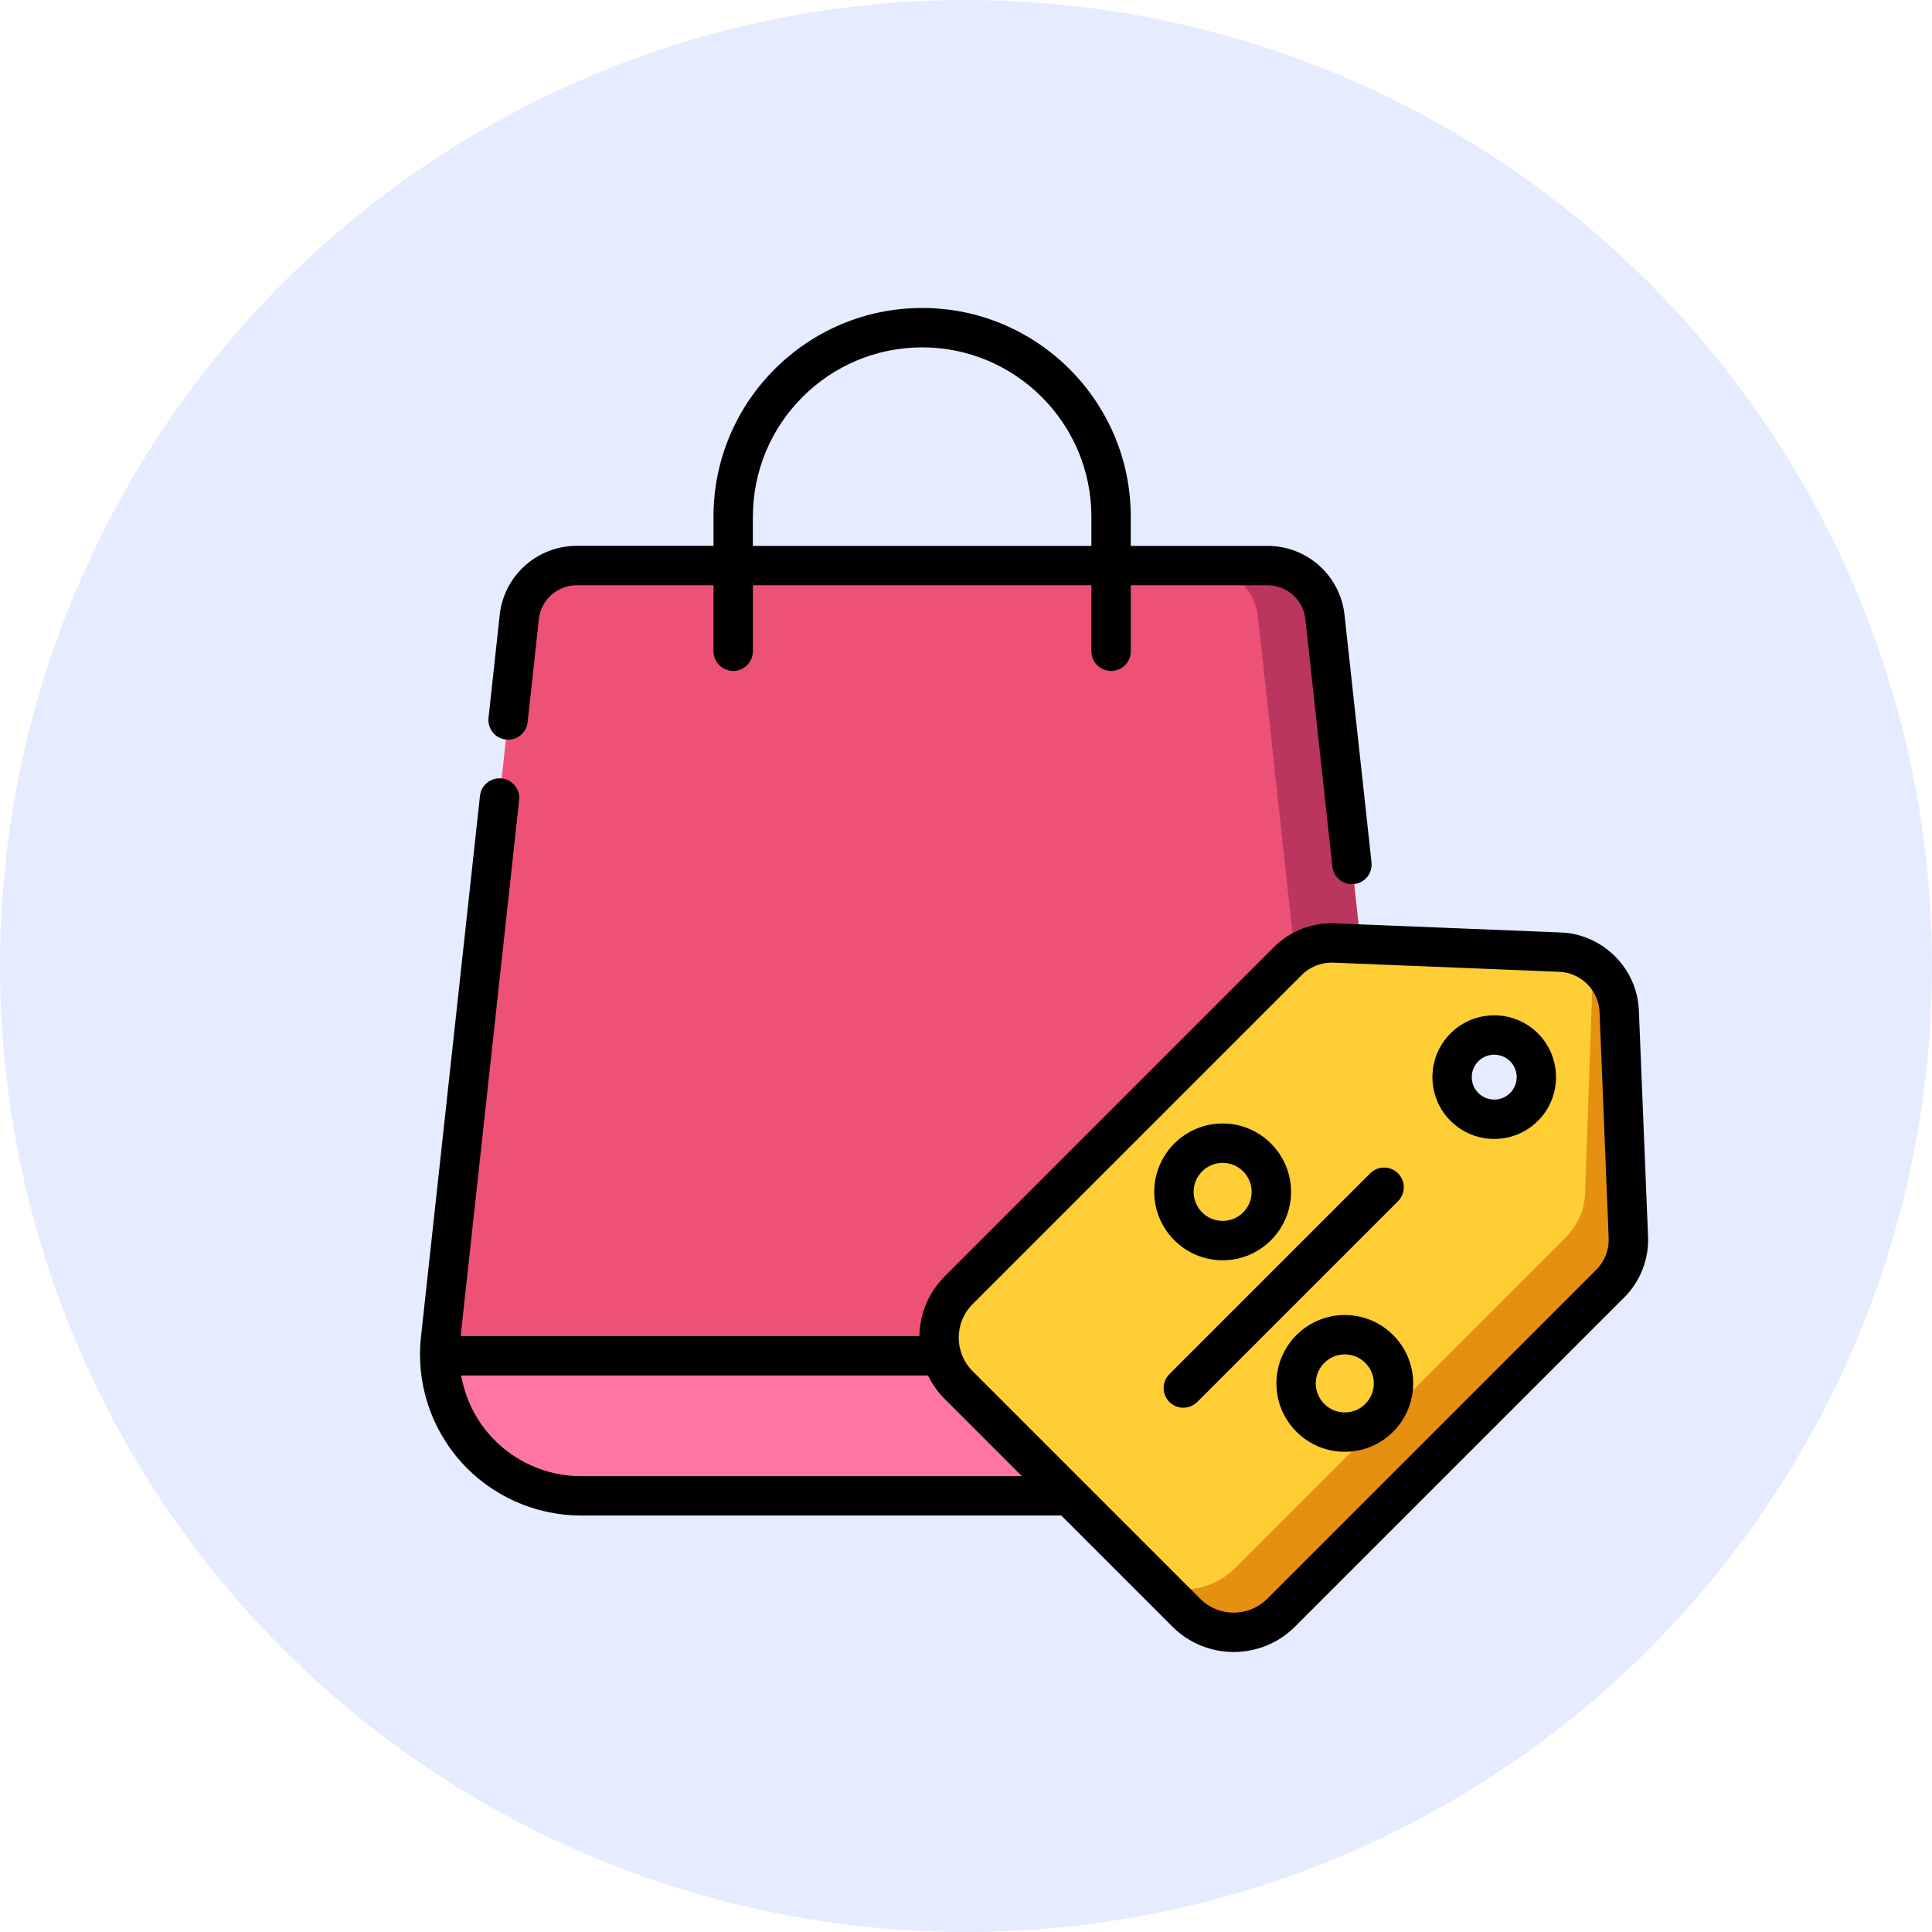 <svg xmlns="http://www.w3.org/2000/svg" width="69" height="69" viewBox="0 0 69 69">
    <g fill="none" fill-rule="evenodd">
        <g>
            <g transform="translate(-536 -1365) translate(536 1365)">
                <circle cx="34.5" cy="34.5" r="34.5" fill="#04F" fill-opacity=".1"/>
                <g fill-rule="nonzero">
                    <path fill="#ED5176" d="M3.546 11.038L.733 36.829c-.326 2.986 2.012 5.593 5.015 5.593h24.37c3.003 0 5.341-2.607 5.016-5.593L32.32 11.038c-.114-1.046-.998-1.839-2.05-1.839H5.596c-1.053 0-1.936.793-2.05 1.839z" transform="translate(15 11)"/>
                    <path fill="#BA365F" d="M35.134 36.83L32.32 11.037c-.114-1.046-.998-1.84-2.05-1.84h-2.391c1.052 0 1.936.794 2.05 1.84l2.814 25.791c.325 2.986-2.013 5.593-5.016 5.593h2.39c3.004 0 5.342-2.607 5.017-5.593z" transform="translate(15 11)"/>
                    <path fill="#FF76A4" d="M.703 37.42c.02 2.73 2.242 5.002 5.045 5.002h24.37c2.803 0 5.026-2.272 5.045-5.002H.703z" transform="translate(15 11)"/>
                    <path fill="#ED5176" d="M32.772 37.42c-.018 2.73-2.241 5.002-5.044 5.002H30.12c.09 0 .18-.003.268-.007l.09-.007c.059-.004.118-.008.176-.015.036-.003.07-.008.106-.013.053-.007.105-.013.156-.021l.112-.02.146-.028.113-.026.14-.035.113-.032.134-.041c.038-.013.075-.025.112-.039l.129-.046.112-.045.123-.052.11-.05c.04-.019.08-.038.12-.059.036-.017.072-.036.108-.055.038-.02.076-.042.113-.063.036-.02.072-.04.107-.062l.108-.067c.035-.022.07-.044.105-.068l.1-.07.106-.075.089-.07c.036-.028.073-.055.108-.085l.058-.05c.096-.082.19-.167.28-.256l.022-.02c.04-.04.078-.082.117-.123l.054-.058.105-.121.057-.066.098-.125.054-.07c.032-.043.062-.086.092-.13l.05-.073c.03-.044.058-.09.087-.134l.046-.075c.028-.046.054-.093.08-.14l.042-.075c.026-.048.05-.097.075-.146l.036-.075.07-.152.03-.073c.022-.053.044-.106.064-.16l.025-.068c.02-.057.04-.113.058-.17l.018-.06c.019-.061.037-.122.053-.184l.01-.043c.018-.067.035-.136.05-.205.068-.324.104-.658.106-1h-2.39v.001z" transform="translate(15 11)"/>
                    <path fill="#FFCD34" d="M43.156 33.194l-.328-8.081c-.046-1.144-.963-2.06-2.106-2.107l-8.081-.328c-.614-.025-1.21.208-1.643.642L19.237 35.08c-.935.935-.935 2.45 0 3.385l8.132 8.132c.934.935 2.45.935 3.384 0l11.761-11.76c.434-.434.667-1.03.642-1.643zm-5.855-4.66c-.588-.588-.588-1.542 0-2.13.588-.587 1.54-.587 2.129 0 .587.588.587 1.542 0 2.13-.588.587-1.541.587-2.13 0z" transform="translate(15 11)"/>
                    <path fill="#E69012" d="M43.156 33.194l-.328-8.081c-.032-.794-.483-1.477-1.139-1.837.128.257.194.556.183.88l-.263 7.49c-.02.57-.278 1.14-.712 1.574l-11.76 11.76c-.935.935-2.345 1.041-3.148.238l1.38 1.38c.934.934 2.45.934 3.384 0l11.761-11.761c.434-.434.667-1.03.642-1.643z" transform="translate(15 11)"/>
                    <path fill="#000" d="M3.07 15.414c.385.043.732-.236.774-.623l.401-3.677c.076-.69.657-1.212 1.352-1.212h4.885v2.357c0 .388.315.703.704.703.388 0 .703-.315.703-.703V9.902h12.089v2.357c0 .388.315.703.704.703.388 0 .703-.315.703-.703V9.902h4.885c.695 0 1.276.521 1.351 1.213l.964 8.837c.04.36.344.627.698.627.026 0 .052-.001.077-.004.387-.042.665-.39.623-.775l-.964-8.838c-.153-1.406-1.336-2.466-2.75-2.466h-4.885V7.45c0-4.109-3.342-7.451-7.45-7.451-4.11 0-7.452 3.342-7.452 7.45v1.046H5.597c-1.414 0-2.596 1.06-2.75 2.466l-.4 3.677c-.042.386.236.733.622.775zm8.819-7.963c0-3.333 2.711-6.045 6.044-6.045 3.334 0 6.045 2.712 6.045 6.045v1.045h-12.09V7.45zM36.804 25.907c-.861.861-.861 2.262 0 3.123.43.43.996.646 1.561.646.566 0 1.131-.215 1.562-.646.86-.86.86-2.262 0-3.123-.861-.86-2.262-.86-3.123 0zm2.129 2.129c-.313.313-.822.313-1.135 0-.313-.313-.313-.822 0-1.134.313-.313.822-.313 1.135 0 .312.313.312.821 0 1.134z" transform="translate(15 11)"/>
                    <path fill="#000" d="M43.859 33.165l-.328-8.08c-.06-1.5-1.282-2.72-2.78-2.782l-8.082-.327c-.807-.033-1.597.276-2.169.847l-11.76 11.76c-.59.59-.891 1.36-.905 2.134H1.452l2.088-19.14c.042-.387-.236-.734-.622-.776-.387-.042-.734.237-.776.623L.034 36.754C-.143 38.374.38 40 1.469 41.215c1.089 1.214 2.649 1.91 4.28 1.91h17.153l3.97 3.97c.603.603 1.396.905 2.189.905.793 0 1.586-.302 2.19-.906l11.76-11.76c.571-.571.88-1.362.848-2.169zM5.749 41.72c-1.232 0-2.41-.526-3.233-1.443-.548-.61-.906-1.359-1.045-2.152h16.672c.146.303.346.587.597.839l2.756 2.756H5.748zm36.268-7.38L30.257 46.1c-.66.659-1.732.66-2.391 0l-8.132-8.132c-.659-.659-.659-1.731 0-2.39l11.76-11.76c.281-.28.663-.438 1.058-.438h.06l8.081.328c.772.032 1.401.661 1.433 1.433l.327 8.08c.017.417-.142.824-.436 1.119z" transform="translate(15 11)"/>
                    <path fill="#000" d="M28.666 34.01c1.346 0 2.443-1.096 2.443-2.443s-1.097-2.443-2.443-2.443c-1.347 0-2.443 1.096-2.443 2.443s1.096 2.443 2.443 2.443zm0-3.479c.571 0 1.036.465 1.036 1.036 0 .572-.465 1.037-1.036 1.037-.572 0-1.037-.465-1.037-1.037 0-.571.465-1.036 1.037-1.036zM33.028 35.965c-1.347 0-2.442 1.096-2.442 2.442 0 1.347 1.095 2.443 2.442 2.443 1.347 0 2.443-1.096 2.443-2.443 0-1.346-1.096-2.442-2.443-2.442zm0 3.479c-.571 0-1.036-.465-1.036-1.037 0-.57.465-1.036 1.036-1.036.572 0 1.037.465 1.037 1.036 0 .572-.466 1.037-1.037 1.037zM34.93 30.905c-.275-.275-.72-.275-.995 0l-7.17 7.17c-.275.275-.275.72 0 .995.136.137.317.206.496.206.18 0 .36-.069.498-.206l7.17-7.17c.275-.275.275-.72 0-.995z" transform="translate(15 11)"/>
                </g>
            </g>
        </g>
    </g>
</svg>

